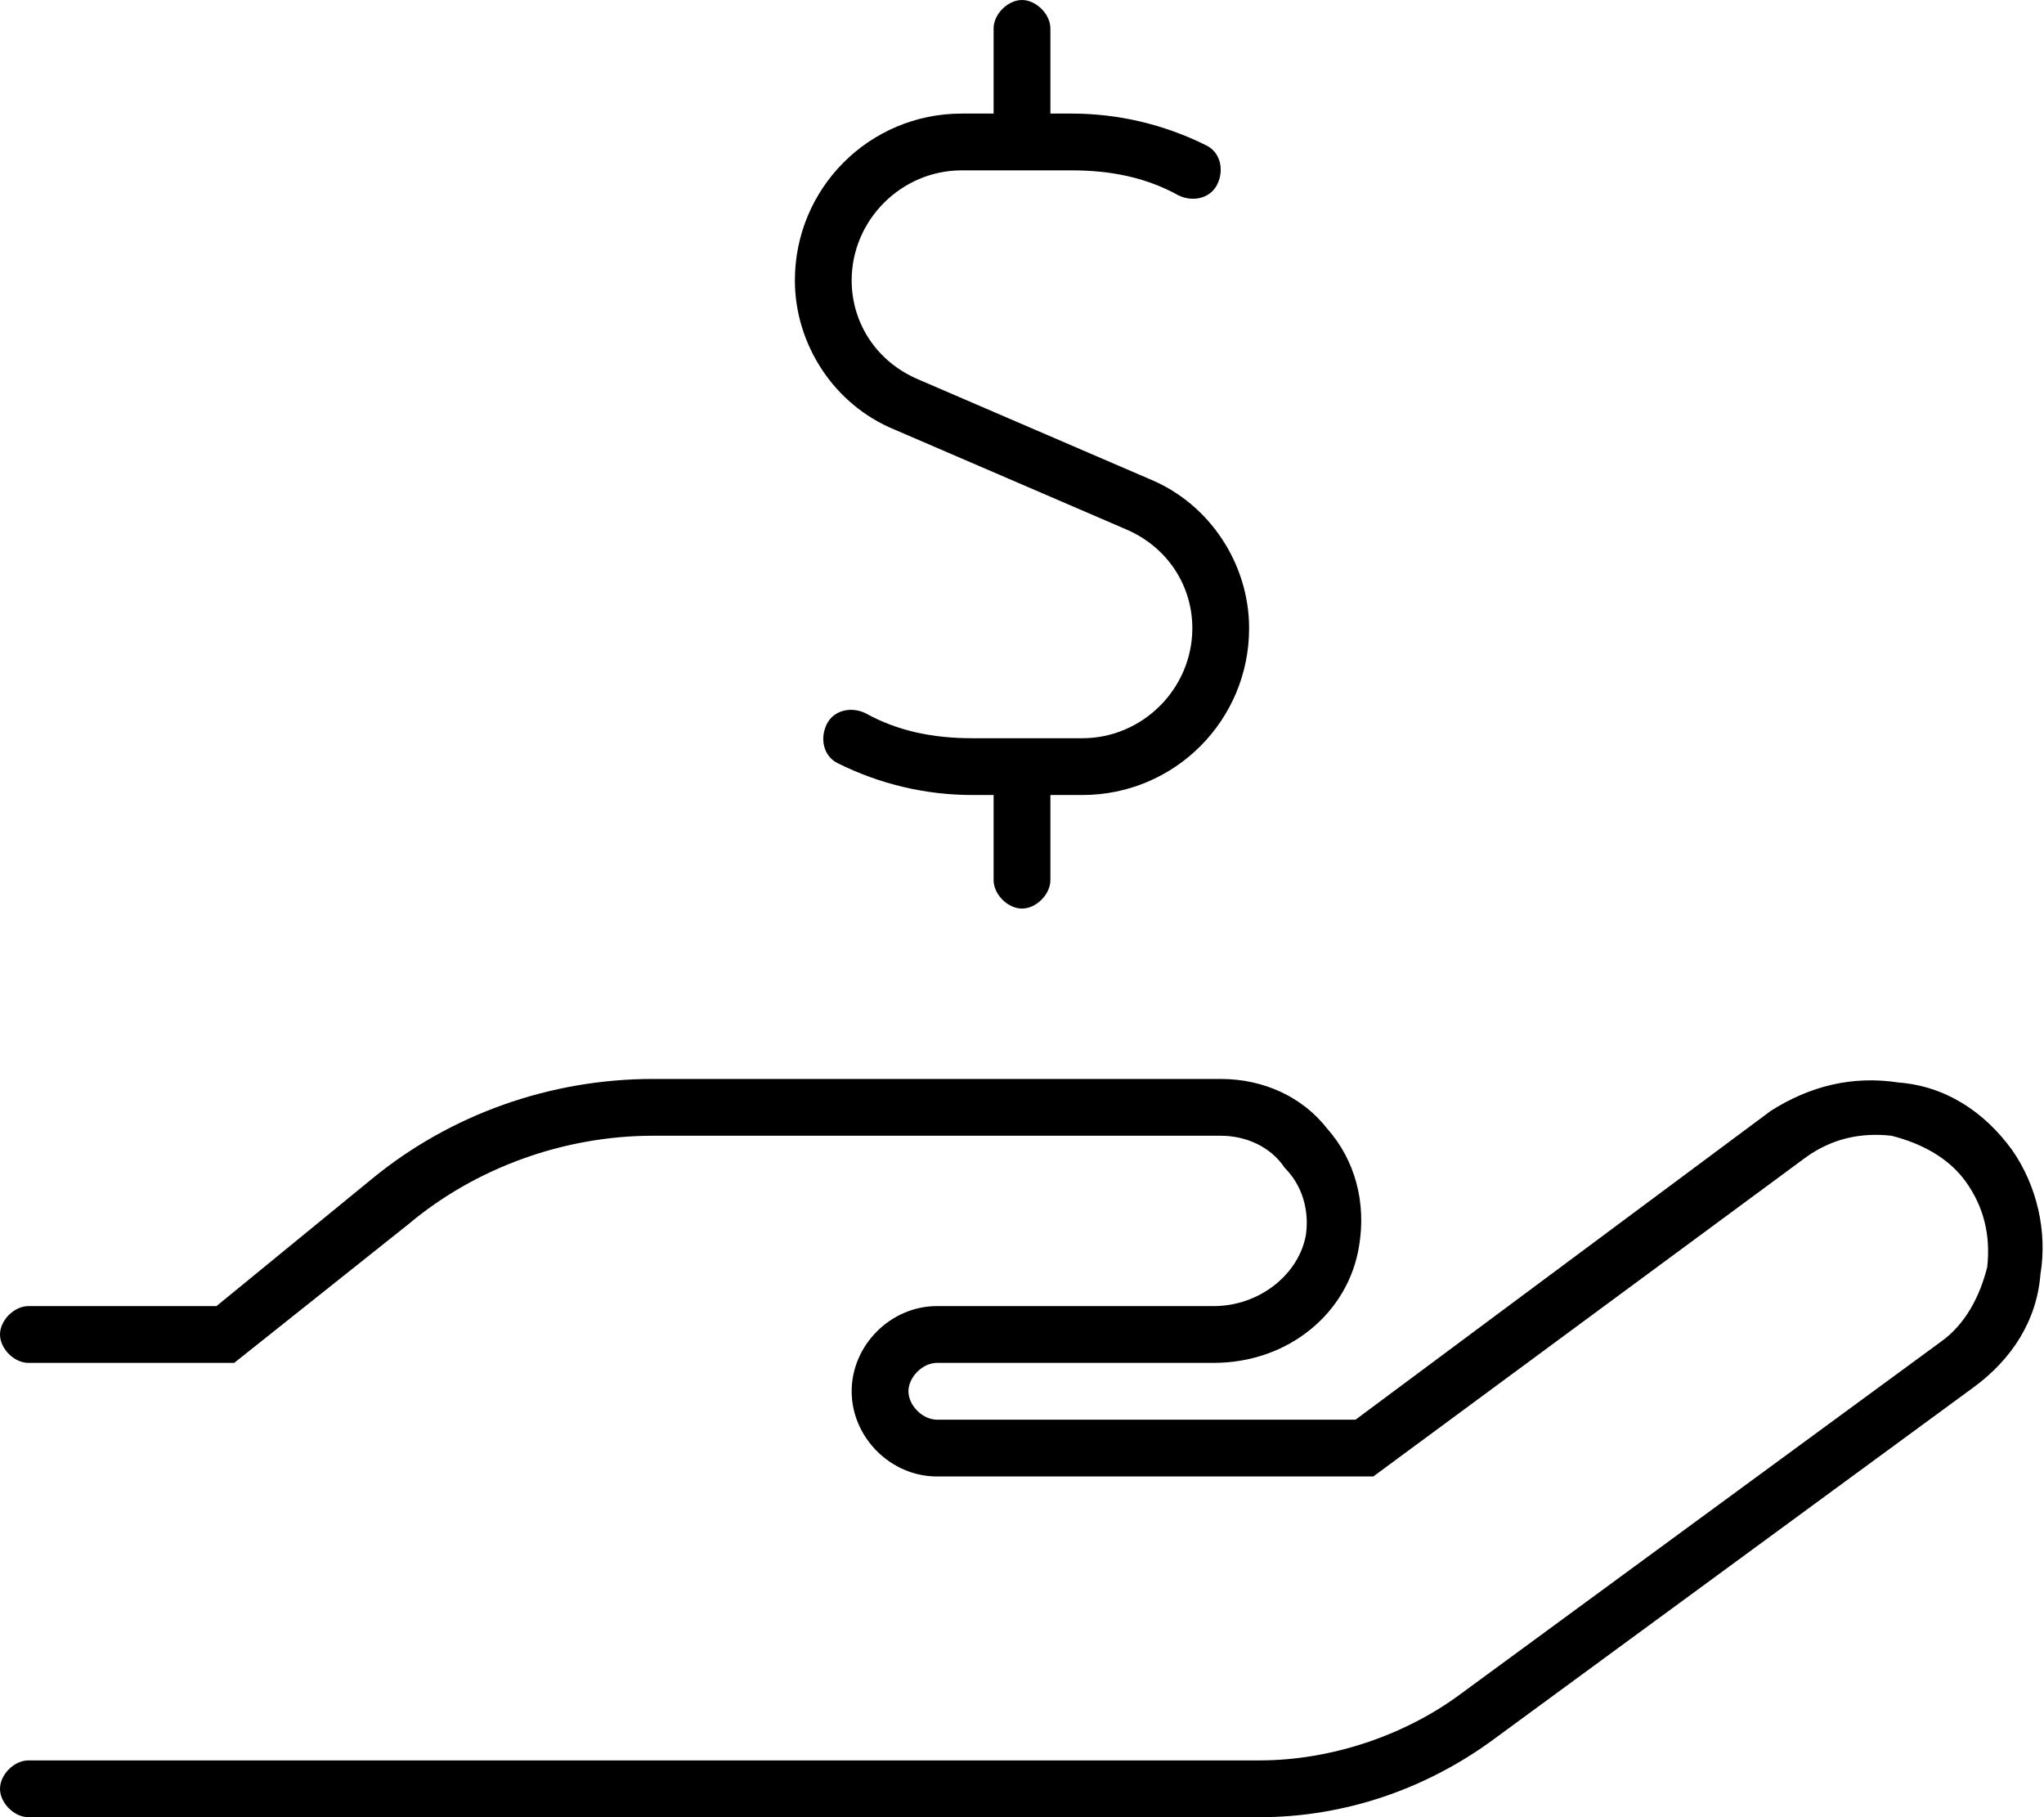 <svg xmlns="http://www.w3.org/2000/svg" viewBox="0 0 576 512"><!-- Font Awesome Pro 6.0.0-alpha1 by @fontawesome - https://fontawesome.com License - https://fontawesome.com/license (Commercial License) --><path d="M252 121L317 149C329 154 336 165 336 177C336 194 322 208 305 208H274C263 208 253 206 244 201C240 199 235 200 233 204C231 208 232 213 236 215C248 221 261 224 274 224H280V248C280 252 284 256 288 256S296 252 296 248V224H305C331 224 352 203 352 177C352 159 341 142 324 135L259 107C247 102 240 91 240 79C240 62 254 48 271 48H302C313 48 323 50 332 55C336 57 341 56 343 52C345 48 344 43 340 41C328 35 315 32 302 32H296V8C296 4 292 0 288 0S280 4 280 8V32H271C245 32 224 53 224 79C224 97 235 114 252 121ZM567 324C559 313 548 306 535 305C522 303 510 306 499 313L382 400H264C260 400 256 396 256 392C256 388 260 384 264 384H342C363 384 380 370 383 351C385 339 382 327 374 318C367 309 356 304 344 304H184C155 304 127 314 105 332L61 368H8C4 368 0 372 0 376S4 384 8 384H66L115 345C134 329 159 320 184 320H344C351 320 358 323 362 329C367 334 369 341 368 348C366 359 355 368 342 368H264C251 368 240 379 240 392S251 416 264 416H387L509 326C516 321 524 319 533 320C541 322 549 326 554 333C559 340 561 348 560 357C558 365 554 373 547 378L412 477C396 489 375 496 355 496H8C4 496 0 500 0 504S4 512 8 512H355C379 512 402 504 421 490L556 391C567 383 574 372 575 359C577 347 574 334 567 324Z"/></svg>